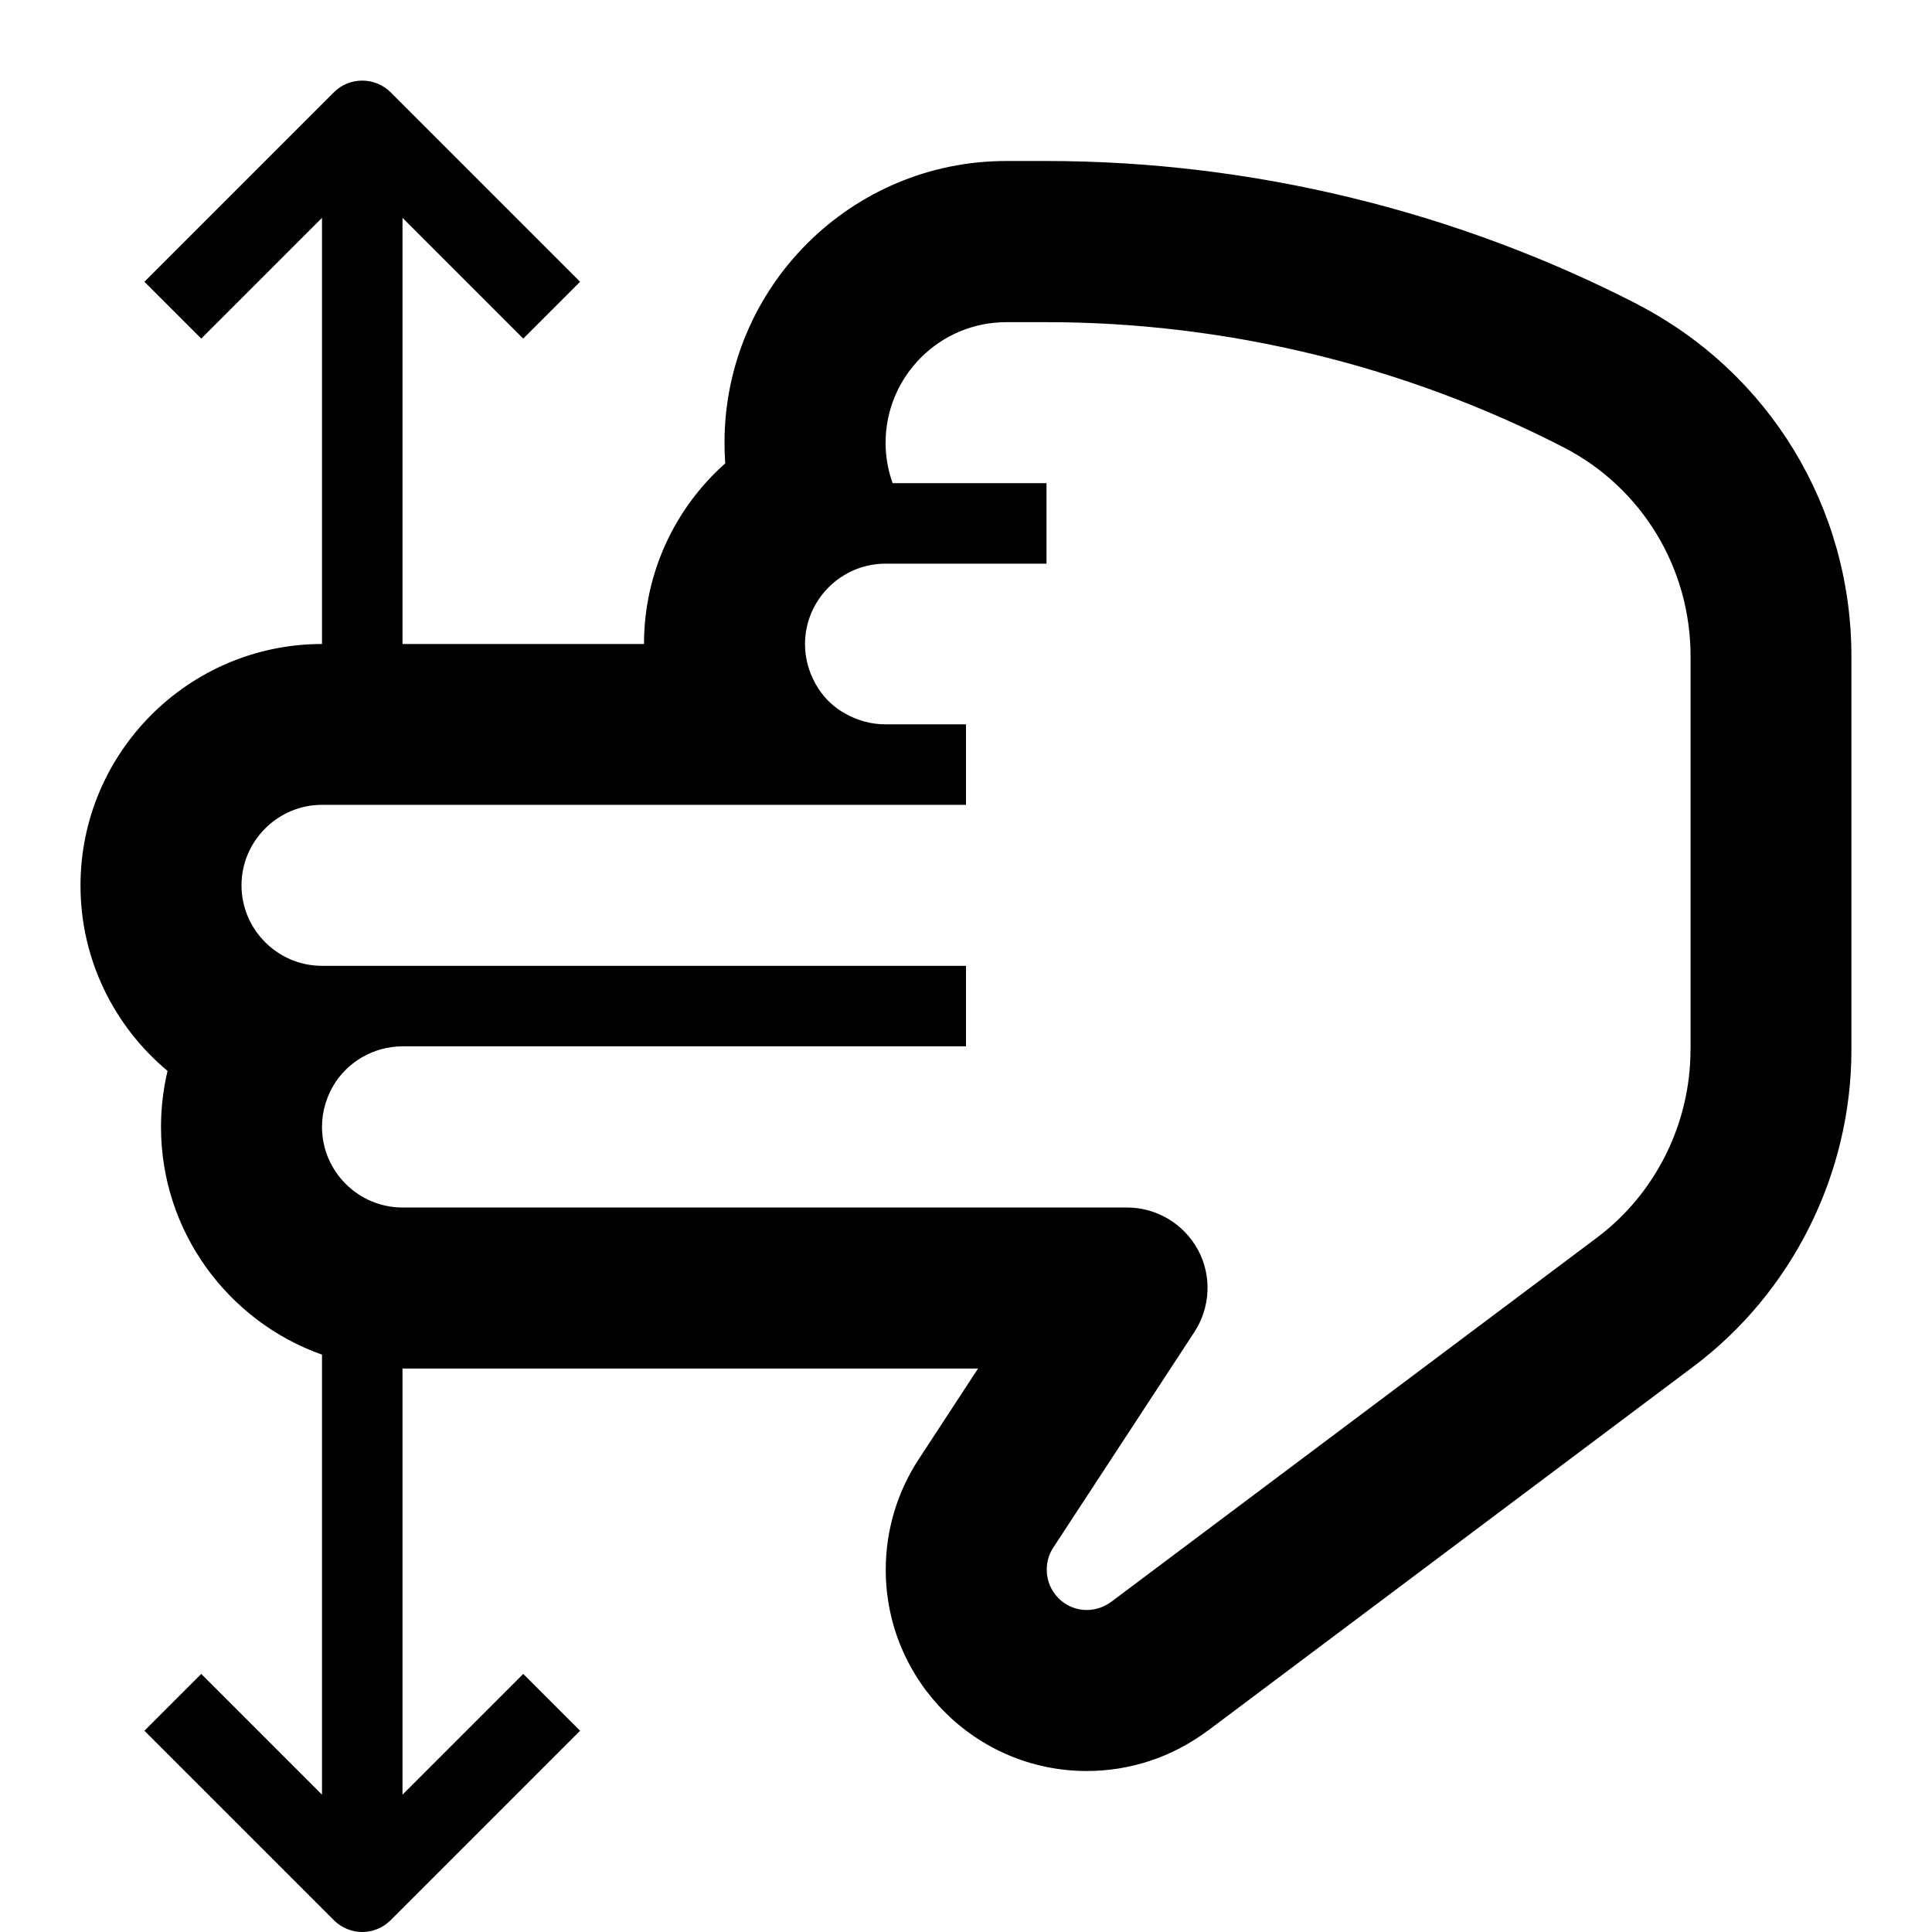 <!-- Generated by IcoMoon.io -->
<svg version="1.1" xmlns="http://www.w3.org/2000/svg" width="24" height="24" viewBox="0 0 24 24">
<path d="M20.344 3.781v0c-2.266-1.166-4.806-1.781-7.344-1.781h-0.5c-1.931 0-3.5 1.569-3.5 3.5 0 0.087 0.003 0.172 0.009 0.256-0.619 0.55-1.009 1.353-1.009 2.244h-3v-5.294l1.5 1.5 0.706-0.706-2.353-2.353c-0.194-0.194-0.513-0.194-0.706 0l-2.353 2.353 0.706 0.706 1.5-1.5v5.294c-1.653 0-3 1.347-3 3 0 0.925 0.422 1.753 1.081 2.303-0.053 0.228-0.081 0.459-0.081 0.697 0 1.303 0.837 2.416 2 2.828v5.466l-1.5-1.5-0.706 0.706 2.353 2.353c0.097 0.097 0.225 0.147 0.353 0.147s0.256-0.050 0.353-0.147l2.353-2.353-0.706-0.706-1.5 1.5v-5.294h7.15l-0.738 1.128c-0.266 0.406-0.409 0.881-0.409 1.372 0 1.378 1.119 2.5 2.497 2.5 0.541 0 1.059-0.172 1.497-0.497 0.003 0 0.003-0.003 0.006-0.003l6.034-4.525c1.228-0.922 1.962-2.394 1.962-3.934v-4.887c0-1.85-1.019-3.525-2.656-4.372zM21 13.041c0 0.916-0.434 1.788-1.163 2.334l-6.031 4.522c-0.063 0.047-0.169 0.103-0.306 0.103-0.275 0-0.497-0.225-0.497-0.5 0-0.1 0.028-0.194 0.081-0.275l1.753-2.678c0.2-0.306 0.219-0.7 0.044-1.022s-0.513-0.525-0.881-0.525h-9c-0.55 0-1-0.45-1-1 0-0.2 0.059-0.391 0.169-0.559 0.084-0.125 0.197-0.231 0.331-0.309 0.153-0.087 0.325-0.134 0.5-0.134h7v-1h-8c-0.55 0-1-0.45-1-1s0.45-1 1-1h8v-1h-1c-0.175 0-0.35-0.047-0.5-0.134-0.134-0.072-0.247-0.178-0.331-0.306-0.109-0.166-0.169-0.359-0.169-0.556 0-0.55 0.45-1 1-1h2v-1h-1.912c-0.056-0.159-0.087-0.328-0.087-0.5 0-0.828 0.672-1.5 1.5-1.5h0.5c2.222 0 4.444 0.537 6.425 1.556 0.972 0.503 1.575 1.497 1.575 2.597v4.887z"></path>
</svg>
